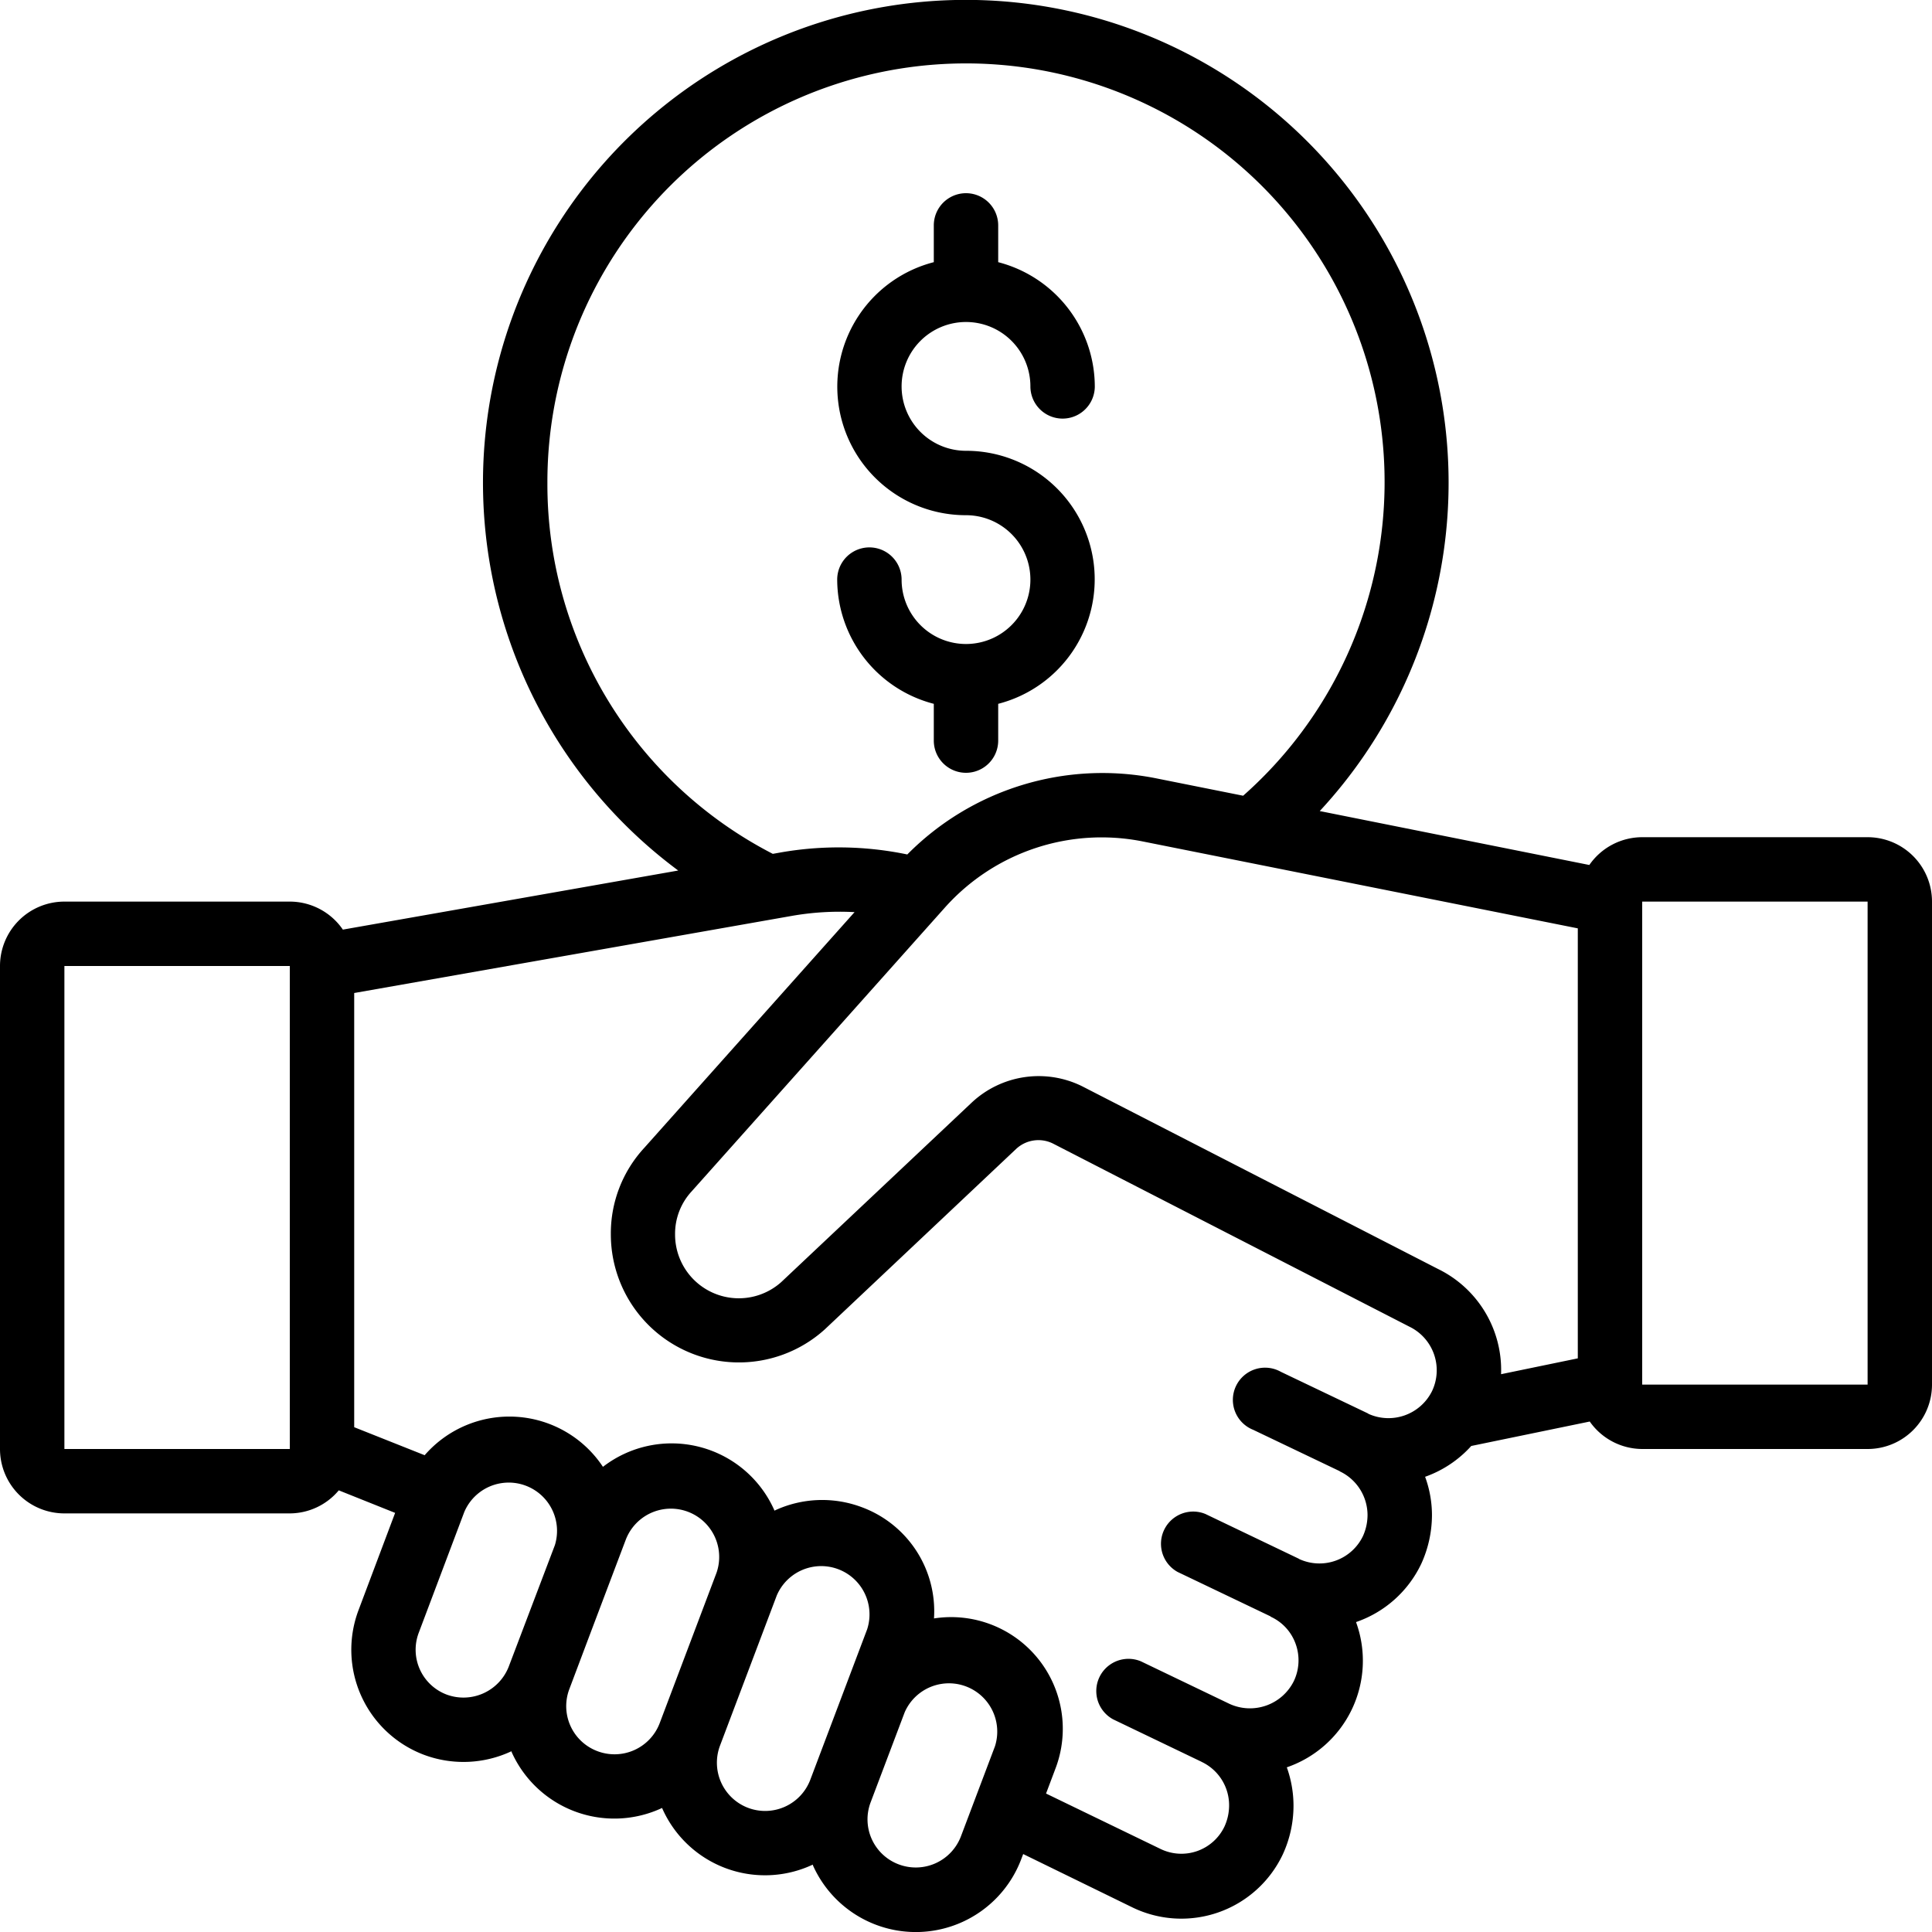<?xml version="1.0" encoding="UTF-8"?>
<svg xmlns="http://www.w3.org/2000/svg" viewBox="0 0 60 60" ><g id="Icons"><path d="M2,47H9a1.99,1.99,0,0,0,1.521-.716l1.75.7L11.136,50A3.487,3.487,0,0,0,13.175,54.5a3.506,3.506,0,0,0,2.707-.113c.005.012.007.025.013.037a3.495,3.495,0,0,0,4.666,1.724,3.489,3.489,0,0,0,4.679,1.76c.005.011.007.024.012.035a3.5,3.5,0,0,0,6.464-.206l.06-.158,3.4,1.661a3.483,3.483,0,0,0,4.664-1.654,3.614,3.614,0,0,0,.331-1.5,3.547,3.547,0,0,0-.208-1.2,3.5,3.5,0,0,0,2.161-4.479l-.011-.032a3.5,3.5,0,0,0,2.029-1.817,3.662,3.662,0,0,0,.329-1.495,3.469,3.469,0,0,0-.213-1.2,3.5,3.5,0,0,0,1.433-.957l3.68-.759A2,2,0,0,0,51,45h7a2,2,0,0,0,2-2V28a2,2,0,0,0-2-2H51a2,2,0,0,0-1.642.863l-8.372-1.675a14.994,14.994,0,1,0-19.923,1.847L10.648,28.87A2,2,0,0,0,9,28H2a2,2,0,0,0-2,2V45A2,2,0,0,0,2,47ZM51,28h7V43H51ZM13.875,52.628a1.488,1.488,0,0,1-.869-1.925l1.412-3.745a1.5,1.5,0,0,1,2.814,1.029L15.8,51.757A1.509,1.509,0,0,1,13.875,52.628Zm4.679,1.756a1.493,1.493,0,0,1-.874-1.924l.565-1.5c.088-.233,1.256-3.322,1.2-3.171a1.5,1.5,0,0,1,2.808,1.053l-1.764,4.668A1.5,1.5,0,0,1,18.554,54.384Zm4.678,1.76a1.5,1.5,0,0,1-.874-1.925l1.764-4.667A1.5,1.5,0,0,1,26.93,50.6l-1.764,4.668A1.5,1.5,0,0,1,23.232,56.144ZM27.911,57.9a1.493,1.493,0,0,1-.874-1.924l1.059-2.8A1.5,1.5,0,0,1,30.9,54.231l-1.058,2.8A1.5,1.5,0,0,1,27.911,57.9ZM44.474,43.2a1.51,1.51,0,0,1-1.976.708.141.141,0,0,0-.018-.014l-2.7-1.29a1,1,0,1,0-.861,1.8l2.674,1.278c.008,0,.012.011.02.015l.015.007a1.507,1.507,0,0,1,.842,1.352,1.594,1.594,0,0,1-.142.648,1.5,1.5,0,0,1-1.978.714c-.006,0-.009-.009-.015-.011l-2.9-1.389a1,1,0,0,0-.864,1.8l2.876,1.375c.011.006.018.017.03.022a1.47,1.47,0,0,1,.763.845,1.5,1.5,0,0,1-.059,1.148,1.521,1.521,0,0,1-2,.706l-2.747-1.319a1,1,0,0,0-.866,1.8l2.745,1.318.007.005a1.489,1.489,0,0,1,.851,1.357,1.583,1.583,0,0,1-.144.65,1.482,1.482,0,0,1-1.977.7L32.486,55.7l.288-.764a3.468,3.468,0,0,0-3.768-4.674,3.444,3.444,0,0,0-2.246-3.456,3.493,3.493,0,0,0-2.711.109c0-.012-.007-.025-.012-.037a3.488,3.488,0,0,0-5.312-1.324,3.485,3.485,0,0,0-5.537-.361L11,44.323V30.839l13.584-2.394a8.6,8.6,0,0,1,1.955-.118l-6.531,7.321a3.914,3.914,0,0,0-1.038,2.68,3.978,3.978,0,0,0,6.645,2.957l5.938-5.6a1.014,1.014,0,0,1,1.15-.17L43.768,41.2A1.505,1.505,0,0,1,44.474,43.2ZM33.607,33.735a3.043,3.043,0,0,0-3.422.5l-5.92,5.579a1.979,1.979,0,0,1-3.3-1.482,1.938,1.938,0,0,1,.516-1.334l7.871-8.821a6.525,6.525,0,0,1,6.127-2.047L49,28.831V42.185l-2.383.492a3.491,3.491,0,0,0-1.96-3.269ZM17,15a13,13,0,1,1,21.607,9.712l-2.73-.546a8.526,8.526,0,0,0-7.7,2.37,10.461,10.461,0,0,0-3.941-.061L24,26.517A12.907,12.907,0,0,1,17,15ZM2,30H9V45H2Z"/><path d="M30,20a2,2,0,0,1-2-2,1,1,0,0,0-2,0,4,4,0,0,0,3,3.858V23a1,1,0,0,0,2,0V21.858A3.992,3.992,0,0,0,30,14a2,2,0,1,1,2-2,1,1,0,0,0,2,0,4,4,0,0,0-3-3.858V7a1,1,0,0,0-2,0V8.142A3.992,3.992,0,0,0,30,16a2,2,0,0,1,0,4Z"/></g></svg>
